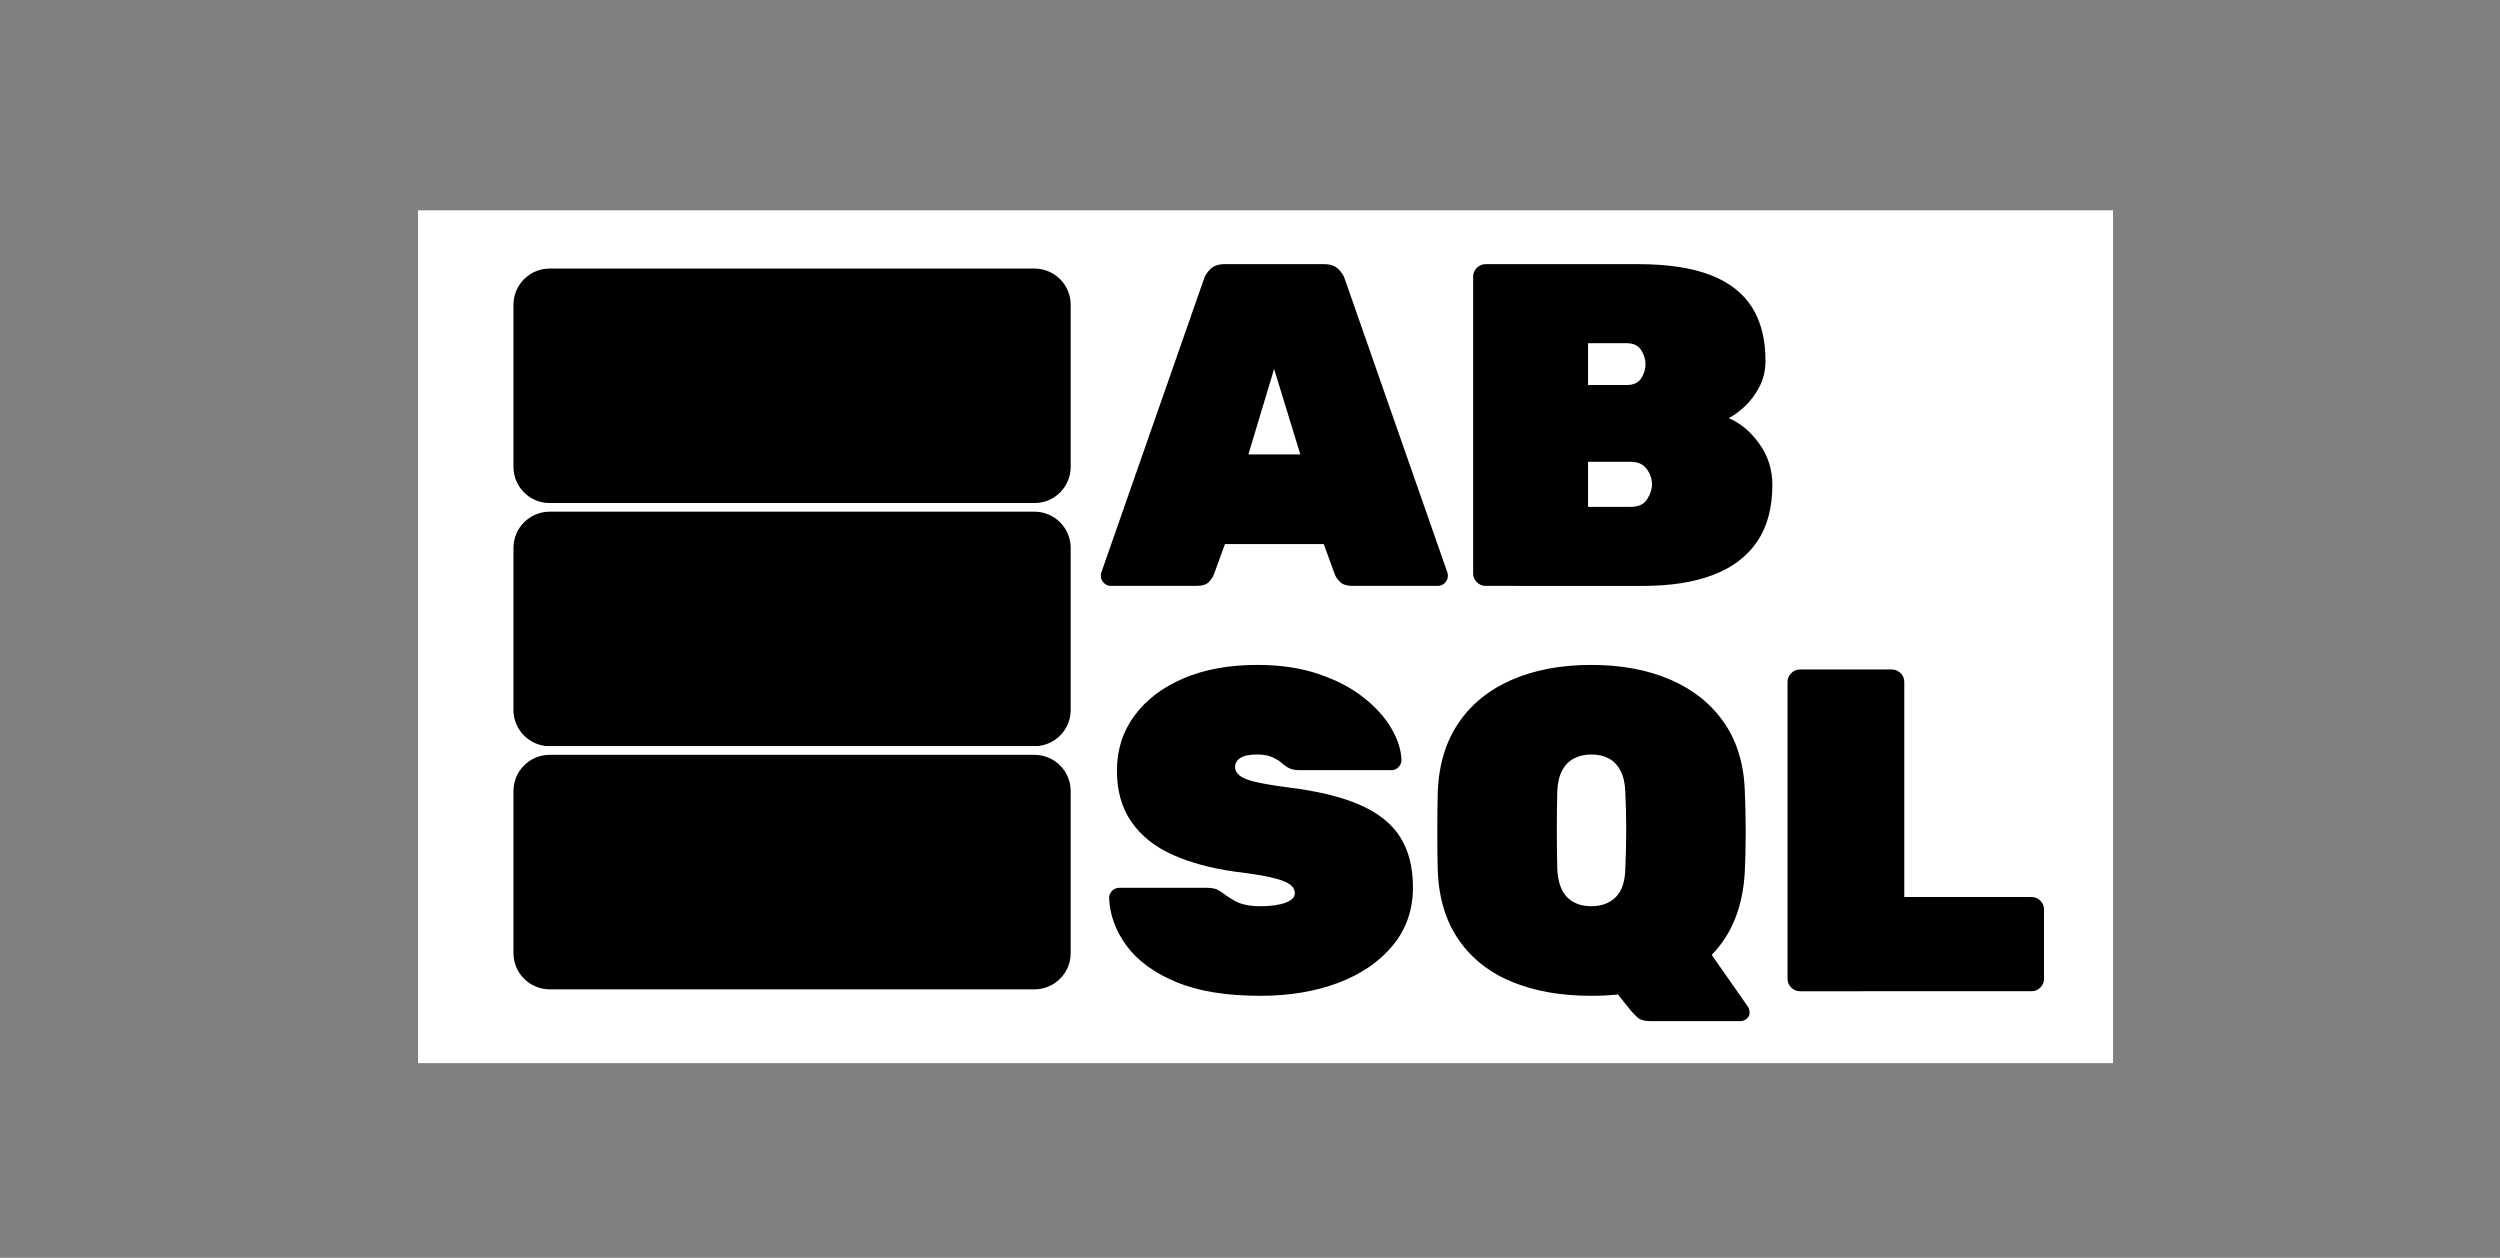 <?xml version="1.0" encoding="UTF-8" standalone="no"?>
<svg
   version="1.1"
   viewBox="0 0 590.034 296.864"
   fill="none"
   stroke="none"
   stroke-linecap="square"
   stroke-miterlimit="10"
   id="svg29"
   sodipodi:docname="logo.svg"
   width="590.034"
   height="296.864"
   inkscape:version="1.1.2 (0a00cf5339, 2022-02-04)"
   xmlns:inkscape="http://www.inkscape.org/namespaces/inkscape"
   xmlns:sodipodi="http://sodipodi.sourceforge.net/DTD/sodipodi-0.dtd"
   xmlns="http://www.w3.org/2000/svg"
   xmlns:svg="http://www.w3.org/2000/svg">
  <rect x="0" y="0" width="590.034" height="296.864" fill="#808080" stroke="none"/>
  <defs
     id="defs33">
    <clipPath
       clipPathUnits="userSpaceOnUse"
       id="clipPath579">
      <rect
         style="opacity:0;fill:#0000ff;fill-rule:evenodd"
         id="rect581"
         width="590.034"
         height="296.864"
         x="197.026"
         y="124.655" />
    </clipPath>
  </defs>
  <sodipodi:namedview
     id="namedview31"
     pagecolor="#ffffff"
     bordercolor="#666666"
     borderopacity="1.0"
     inkscape:pageshadow="2"
     inkscape:pageopacity="0.0"
     inkscape:pagecheckerboard="0"
     showgrid="false"
     fit-margin-top="0"
     fit-margin-left="0"
     fit-margin-right="0"
     fit-margin-bottom="0"
     showborder="false"
     inkscape:zoom="1.39375"
     inkscape:cx="130.9417"
     inkscape:cy="146.00897"
     inkscape:window-width="1920"
     inkscape:window-height="1016"
     inkscape:window-x="0"
     inkscape:window-y="0"
     inkscape:window-maximized="1"
     inkscape:current-layer="svg29" />
  <clipPath
     id="g211809a3d3e_0_457.0">
    <path
       d="M 0,0 H 960 V 540 H 0 Z"
       clip-rule="nonzero"
       id="path2" />
  </clipPath>
  <g
     clip-path="url(#clipPath579)"
     id="g27"
     transform="matrix(0.678,0,0,0.678,-34.921,-34.874)"
     inkscape:export-filename="/home/chris/work/py/ABSQL/images/logo_crop.svg"
     inkscape:export-xdpi="96"
     inkscape:export-ydpi="96">
    <path
       fill="#ffffff"
       d="M 0,0 H 960 V 540 H 0 Z"
       fill-rule="evenodd"
       id="path5" />
    <path
       fill="#000000"
       d="m 228.744,157.528 v 0 c 0,-7.79 6.315,-14.106 14.106,-14.106 h 168.76 c 3.741,0 7.329,1.486 9.974,4.131 2.645,2.645 4.131,6.233 4.131,9.974 v 56.421 c 0,7.79 -6.315,14.106 -14.106,14.106 h -168.76 v 0 c -7.79,0 -14.106,-6.315 -14.106,-14.106 z"
       fill-rule="evenodd"
       id="path7" />
    <path
       stroke="#ffffff"
       stroke-width="3"
       stroke-linejoin="round"
       stroke-linecap="butt"
       d="m 228.744,157.528 v 0 c 0,-7.79 6.315,-14.106 14.106,-14.106 h 168.76 c 3.741,0 7.329,1.486 9.974,4.131 2.645,2.645 4.131,6.233 4.131,9.974 v 56.421 c 0,7.79 -6.315,14.106 -14.106,14.106 h -168.76 v 0 c -7.79,0 -14.106,-6.315 -14.106,-14.106 z"
       fill-rule="evenodd"
       id="path9" />
    <path
       fill="#000000"
       d="m 228.744,242.164 v 0 c 0,-7.79 6.315,-14.106 14.106,-14.106 h 168.76 c 3.741,0 7.329,1.486 9.974,4.131 2.645,2.645 4.131,6.233 4.131,9.974 v 56.421 c 0,7.79 -6.315,14.106 -14.106,14.106 h -168.76 v 0 c -7.79,0 -14.106,-6.315 -14.106,-14.106 z"
       fill-rule="evenodd"
       id="path11" />
    <path
       stroke="#ffffff"
       stroke-width="3"
       stroke-linejoin="round"
       stroke-linecap="butt"
       d="m 228.744,242.164 v 0 c 0,-7.79 6.315,-14.106 14.106,-14.106 h 168.76 c 3.741,0 7.329,1.486 9.974,4.131 2.645,2.645 4.131,6.233 4.131,9.974 v 56.421 c 0,7.79 -6.315,14.106 -14.106,14.106 h -168.76 v 0 c -7.79,0 -14.106,-6.315 -14.106,-14.106 z"
       fill-rule="evenodd"
       id="path13" />
    <path
       fill="#000000"
       d="m 228.744,326.8 v 0 c 0,-7.79 6.315,-14.106 14.106,-14.106 h 168.76 c 3.741,0 7.329,1.486 9.974,4.131 2.645,2.645 4.131,6.233 4.131,9.974 v 56.421 c 0,7.79 -6.315,14.106 -14.106,14.106 h -168.76 v 0 c -7.79,0 -14.106,-6.315 -14.106,-14.106 z"
       fill-rule="evenodd"
       id="path15" />
    <path
       stroke="#ffffff"
       stroke-width="3"
       stroke-linejoin="round"
       stroke-linecap="butt"
       d="m 228.744,326.8 v 0 c 0,-7.79 6.315,-14.106 14.106,-14.106 h 168.76 c 3.741,0 7.329,1.486 9.974,4.131 2.645,2.645 4.131,6.233 4.131,9.974 v 56.421 c 0,7.79 -6.315,14.106 -14.106,14.106 h -168.76 v 0 c -7.79,0 -14.106,-6.315 -14.106,-14.106 z"
       fill-rule="evenodd"
       id="path17" />
    <path
       fill="#000000"
       fill-opacity="0"
       d="M 425.714,92.789 H 778.06 V 306.112 H 425.714 Z"
       fill-rule="evenodd"
       id="path19" />
    <path
       fill="#000000"
       d="m 438.23,255.389 q -1.438,0 -2.484,-1.031 -1.031,-1.047 -1.031,-2.484 0,-0.641 0.156,-1.125 l 35.688,-102.078 q 0.469,-1.766 2.234,-3.516 1.766,-1.766 4.969,-1.766 h 34.719 q 3.188,0 4.953,1.766 1.766,1.75 2.234,3.516 l 35.688,102.078 q 0.156,0.484 0.156,1.125 0,1.438 -1.047,2.484 -1.031,1.031 -2.469,1.031 h -29.594 q -3.047,0 -4.406,-1.359 -1.359,-1.359 -1.844,-2.641 l -3.844,-10.562 h -34.391 l -3.844,10.562 q -0.484,1.281 -1.766,2.641 -1.281,1.359 -4.469,1.359 z m 47.844,-45.766 h 18.078 l -9.125,-29.75 z m 82.566,45.766 q -1.766,0 -3.047,-1.281 -1.281,-1.281 -1.281,-3.031 v -103.375 q 0,-1.75 1.281,-3.031 1.281,-1.281 3.047,-1.281 h 53.109 q 15.359,0 25.125,3.766 9.766,3.75 14.484,11.203 4.719,7.438 4.719,18.625 0,5.125 -2.172,9.203 -2.156,4.078 -5.125,6.797 -2.953,2.719 -5.5,4 6.078,2.562 10.625,8.891 4.562,6.312 4.562,14.312 0,12 -5.281,19.766 -5.266,7.75 -15.266,11.594 -10,3.844 -24.562,3.844 z m 35.672,-27.516 h 14.891 q 4,0 5.672,-2.641 1.688,-2.641 1.688,-5.203 0,-2.875 -1.844,-5.359 -1.844,-2.484 -5.516,-2.484 h -14.891 z m 0,-42.406 h 13.438 q 3.531,0 5.047,-2.312 1.516,-2.328 1.516,-4.891 0,-2.562 -1.516,-4.953 -1.516,-2.406 -5.047,-2.406 h -13.438 z"
       fill-rule="nonzero"
       id="path21" />
    <path
       fill="#000000"
       fill-opacity="0"
       d="M 425.714,233.888 H 778.06 V 447.211 H 425.714 Z"
       fill-rule="evenodd"
       id="path23" />
    <path
       fill="#000000"
       d="m 490.23,398.082 q -17.75,0 -29.281,-4.797 -11.516,-4.797 -17.281,-12.641 -5.75,-7.844 -6.078,-16.641 0,-1.438 1.031,-2.469 1.047,-1.047 2.5,-1.047 h 30.391 q 2.562,0 3.922,0.719 1.359,0.719 2.969,2 1.594,1.125 3.266,2 1.688,0.875 3.844,1.281 2.156,0.406 4.719,0.406 5.438,0 8.719,-1.203 3.281,-1.203 3.281,-3.281 0,-1.922 -1.844,-3.203 -1.828,-1.281 -6.312,-2.312 -4.484,-1.047 -12.484,-2 -12.641,-1.766 -21.922,-5.922 -9.266,-4.172 -14.312,-11.438 -5.047,-7.281 -5.047,-17.844 0,-10.891 6.156,-19.203 6.172,-8.312 17.125,-12.953 10.969,-4.641 25.531,-4.641 12,0 21.266,3.125 9.281,3.109 15.688,8.156 6.406,5.031 9.766,10.797 3.359,5.75 3.516,11.031 0,1.438 -1.047,2.484 -1.031,1.047 -2.312,1.047 h -32 q -2.234,0 -3.609,-0.641 -1.359,-0.641 -2.797,-1.922 -0.797,-0.797 -2.953,-1.844 -2.156,-1.047 -5.516,-1.047 -4,0 -5.844,1.203 -1.844,1.203 -1.844,3.281 0,1.438 1.438,2.719 1.438,1.281 5.281,2.25 3.844,0.953 11.047,1.906 16,1.922 25.672,6.172 9.688,4.234 14.078,11.281 4.406,7.031 4.406,17.438 0,11.672 -6.969,20.156 -6.953,8.484 -18.953,13.047 -12,4.547 -27.203,4.547 z m 135.692,8.812 q -3.047,0 -4.484,-1.359 -1.438,-1.359 -2.25,-2.328 l -4.469,-5.594 q -4.328,0.469 -9.281,0.469 -15.688,0 -27.453,-4.797 -11.75,-4.797 -18.547,-14.469 -6.797,-9.688 -7.438,-23.922 -0.172,-6.562 -0.172,-13.922 0,-7.359 0.172,-14.25 0.641,-14.078 7.359,-23.828 6.719,-9.766 18.547,-14.875 11.844,-5.125 27.531,-5.125 15.672,0 27.516,5.125 11.844,5.109 18.641,14.875 6.797,9.75 7.281,23.828 0.312,6.891 0.312,14.25 0,7.359 -0.312,13.922 -0.953,18.078 -11.516,28.953 l 12.641,18.078 q 0.156,0.156 0.312,0.641 0.156,0.484 0.156,0.797 0.328,1.438 -0.719,2.484 -1.031,1.047 -2.469,1.047 z m -20.484,-40 q 5.281,0 8.469,-3.125 3.203,-3.125 3.375,-9.844 0.312,-6.875 0.312,-13.594 0,-6.719 -0.312,-13.281 -0.172,-4.484 -1.688,-7.359 -1.516,-2.891 -4.078,-4.25 -2.562,-1.359 -6.078,-1.359 -3.359,0 -6,1.359 -2.641,1.359 -4.172,4.25 -1.516,2.875 -1.672,7.359 -0.156,6.562 -0.156,13.281 0,6.719 0.156,13.594 0.328,6.719 3.438,9.844 3.125,3.125 8.406,3.125 z m 72.642,29.594 q -1.766,0 -3.047,-1.281 -1.281,-1.281 -1.281,-3.031 v -103.375 q 0,-1.75 1.281,-3.031 1.281,-1.281 3.047,-1.281 h 32 q 1.75,0 3.031,1.281 1.281,1.281 1.281,3.031 v 74.891 h 44.328 q 1.75,0 3.031,1.281 1.281,1.281 1.281,3.031 v 24.172 q 0,1.75 -1.281,3.031 -1.281,1.281 -3.031,1.281 z"
       fill-rule="nonzero"
       id="path25" />
  </g>
</svg>
